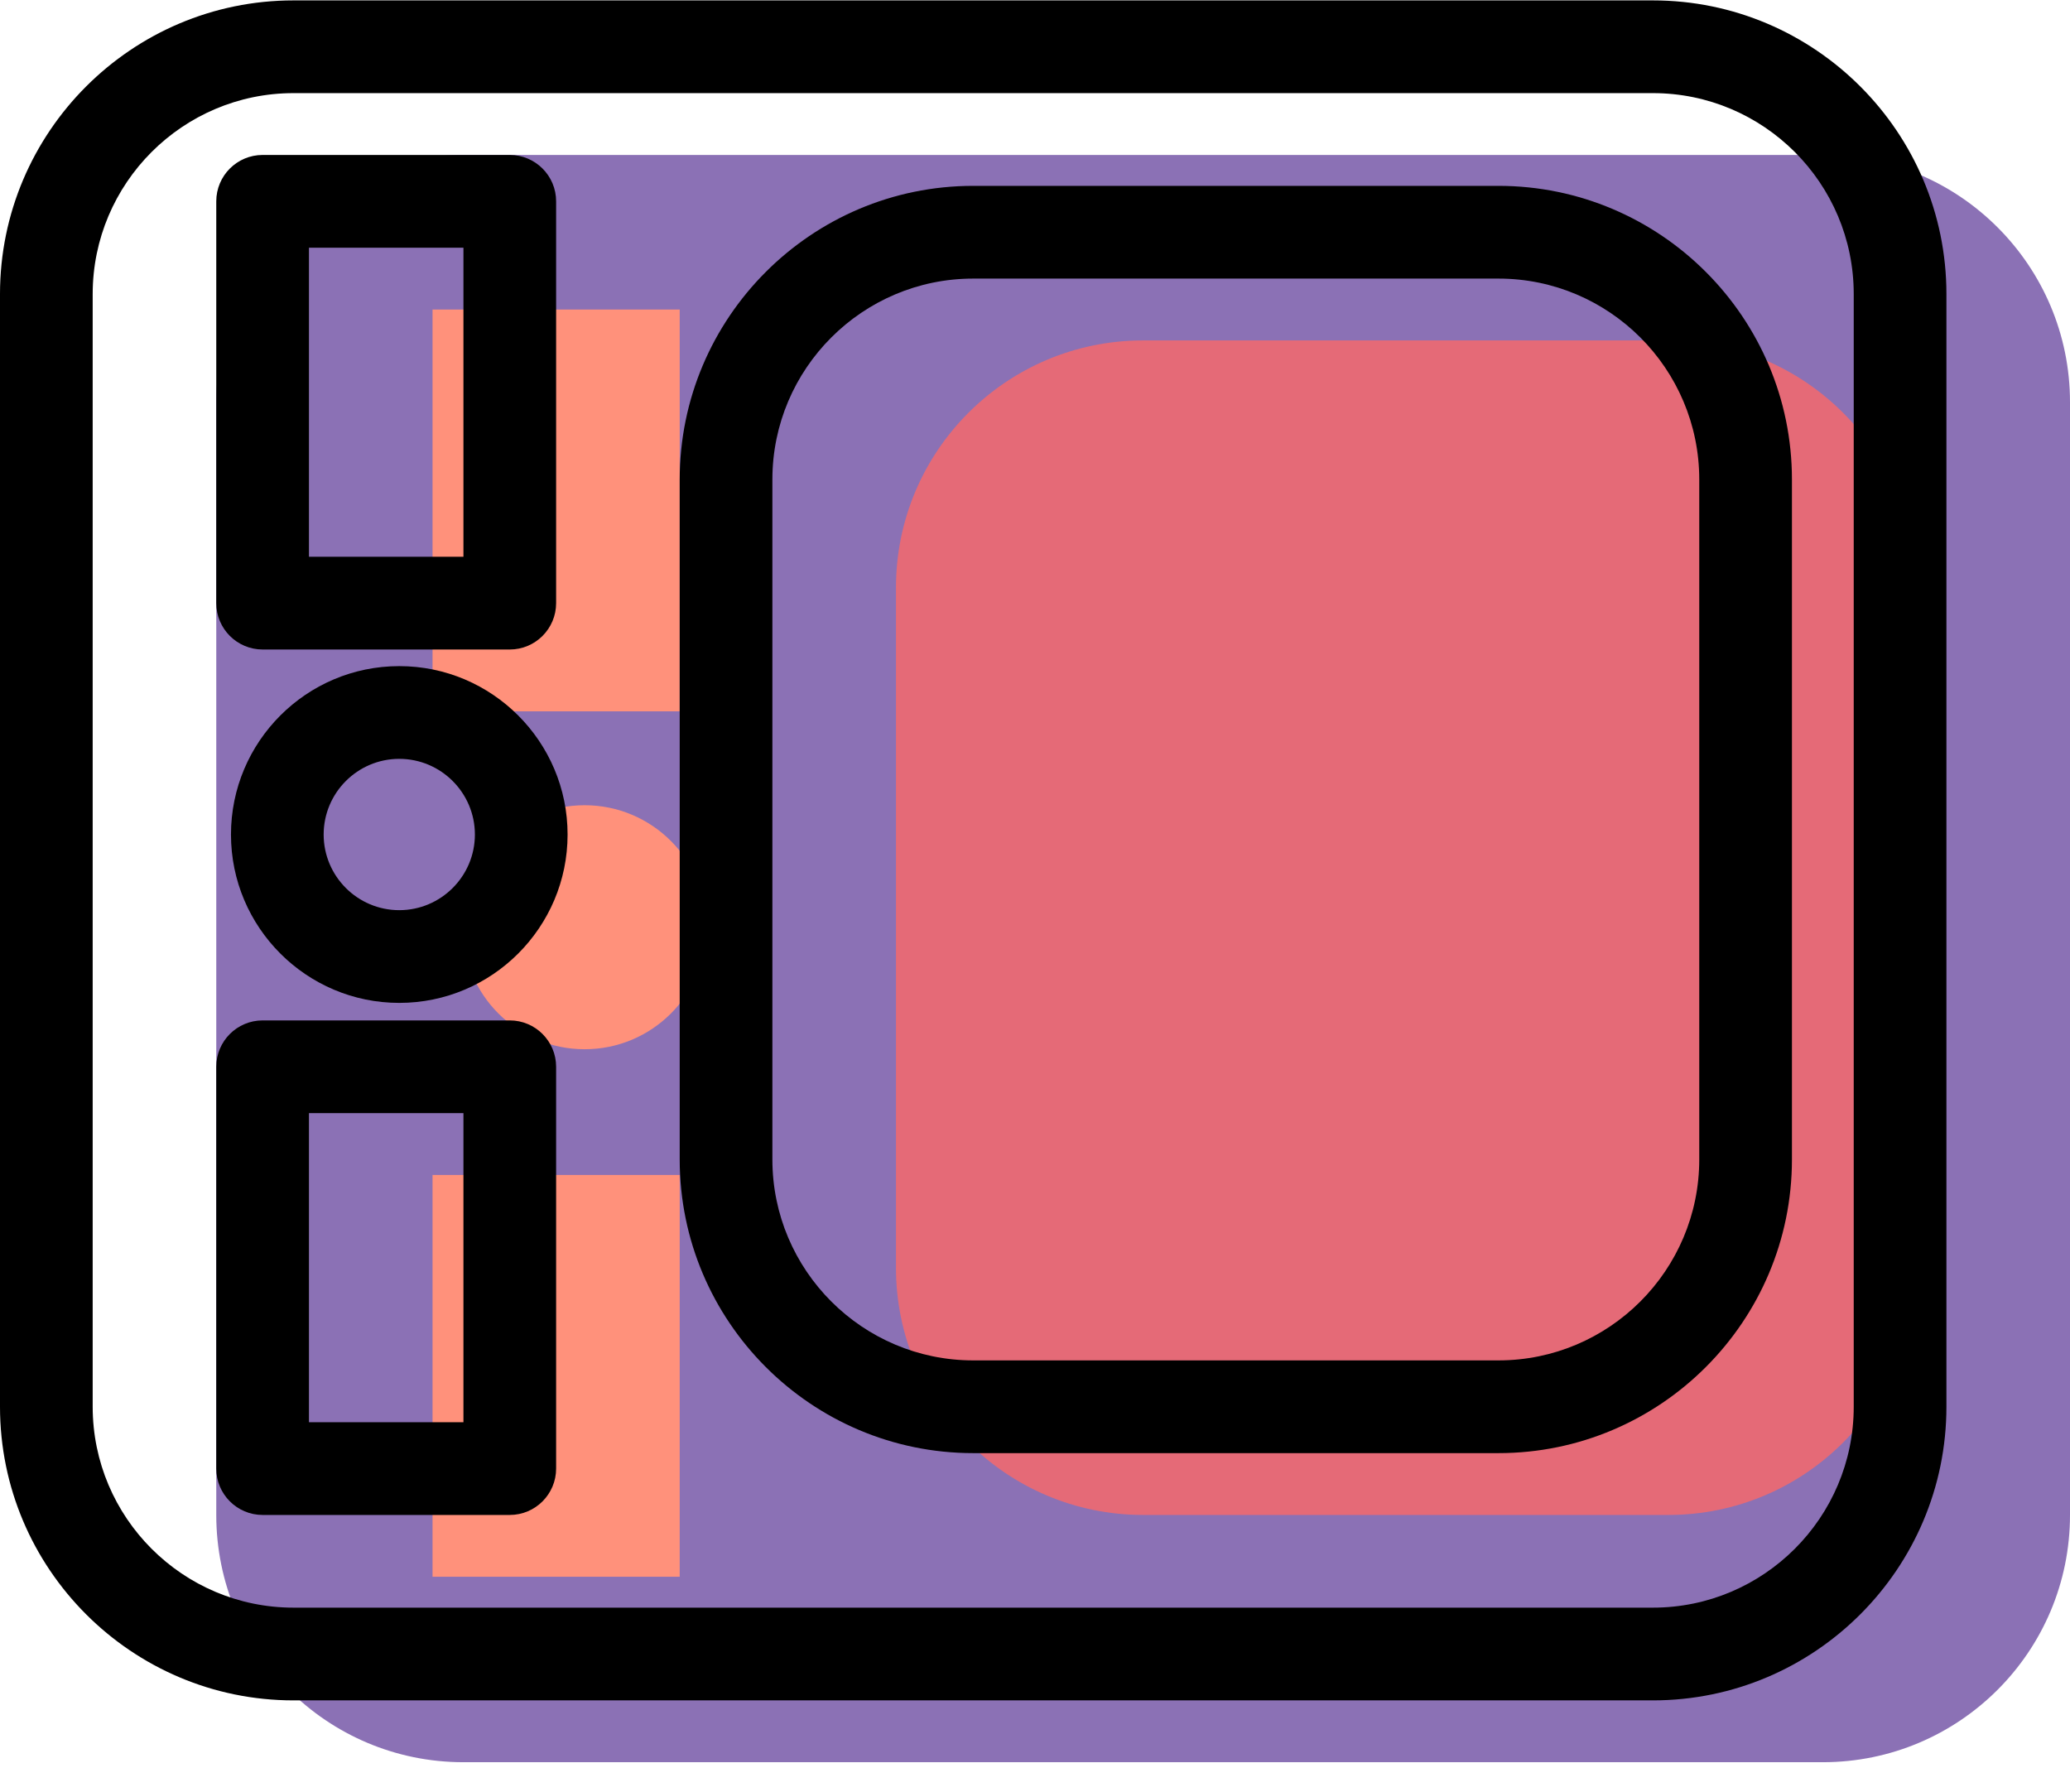 <svg xmlns="http://www.w3.org/2000/svg" xmlns:xlink="http://www.w3.org/1999/xlink" preserveAspectRatio="xMidYMid" width="67" height="58" viewBox="0 0 67 58">
  <defs>
    <style>

      .cls-3 {
        fill: #8b71b5;
      }

      .cls-4 {
        fill: #e56a77;
      }

      .cls-5 {
        fill: #ff917b;
      }

      .cls-8 {
        fill: #000000;
      }
    </style>
  </defs>
  <g id="group-28svg">
    <path d="M67.000,49.029 C67.000,53.448 63.418,57.031 59.000,57.031 C59.000,57.031 15.000,57.031 15.000,57.031 C10.582,57.031 7.000,53.448 7.000,49.029 C7.000,49.029 7.000,13.017 7.000,13.017 C7.000,8.598 10.582,5.015 15.000,5.015 C15.000,5.015 59.000,5.015 59.000,5.015 C63.418,5.015 67.000,8.598 67.000,13.017 C67.000,13.017 67.000,49.029 67.000,49.029 Z" id="path-1" class="cls-3" fill-rule="evenodd"/>
    <path d="M62.000,41.026 C62.000,45.446 58.418,49.029 54.000,49.029 C54.000,49.029 37.000,49.029 37.000,49.029 C32.582,49.029 29.000,45.446 29.000,41.026 C29.000,41.026 29.000,19.019 29.000,19.019 C29.000,14.599 32.582,11.017 37.000,11.017 C37.000,11.017 54.000,11.017 54.000,11.017 C58.418,11.017 62.000,14.599 62.000,19.019 C62.000,19.019 62.000,41.026 62.000,41.026 Z" id="path-2" class="cls-4" fill-rule="evenodd"/>
    <path d="M14.000,10.017 C14.000,10.017 14.000,23.021 14.000,23.021 C14.000,23.021 22.000,23.021 22.000,23.021 C22.000,23.021 22.000,10.017 22.000,10.017 C22.000,10.017 14.000,10.017 14.000,10.017 Z" id="path-3" class="cls-5" fill-rule="evenodd"/>
    <path d="M14.000,38.025 C14.000,38.025 14.000,51.029 14.000,51.029 C14.000,51.029 22.000,51.029 22.000,51.029 C22.000,51.029 22.000,38.025 22.000,38.025 C22.000,38.025 14.000,38.025 14.000,38.025 Z" id="path-4" class="cls-5" fill-rule="evenodd"/>
    <path d="M22.871,30.009 C22.871,32.189 21.104,33.957 18.923,33.957 C16.743,33.957 14.976,32.189 14.976,30.009 C14.976,27.828 16.743,26.060 18.923,26.060 C21.104,26.060 22.871,27.828 22.871,30.009 Z" id="path-5" class="cls-5" fill-rule="evenodd"/>
    <path d="M53.500,55.030 C53.500,55.030 9.500,55.030 9.500,55.030 C4.262,55.030 -0.000,50.767 -0.000,45.527 C-0.000,45.527 -0.000,9.516 -0.000,9.516 C-0.000,4.277 4.262,0.013 9.500,0.013 C9.500,0.013 53.500,0.013 53.500,0.013 C58.738,0.013 63.000,4.277 63.000,9.516 C63.000,9.516 63.000,45.527 63.000,45.527 C63.000,50.767 58.738,55.030 53.500,55.030 ZM9.500,3.014 C5.916,3.014 3.000,5.931 3.000,9.516 C3.000,9.516 3.000,45.527 3.000,45.527 C3.000,49.113 5.916,52.029 9.500,52.029 C9.500,52.029 53.500,52.029 53.500,52.029 C57.084,52.029 60.000,49.113 60.000,45.527 C60.000,45.527 60.000,9.516 60.000,9.516 C60.000,5.931 57.084,3.014 53.500,3.014 C53.500,3.014 9.500,3.014 9.500,3.014 Z" id="path-6" class="cls-8" fill-rule="evenodd"/>
    <path d="M48.500,47.028 C48.500,47.028 31.500,47.028 31.500,47.028 C26.262,47.028 22.000,42.765 22.000,37.525 C22.000,37.525 22.000,15.518 22.000,15.518 C22.000,10.278 26.262,6.015 31.500,6.015 C31.500,6.015 48.500,6.015 48.500,6.015 C53.738,6.015 58.000,10.278 58.000,15.518 C58.000,15.518 58.000,37.525 58.000,37.525 C58.000,42.765 53.738,47.028 48.500,47.028 ZM31.500,9.016 C27.916,9.016 25.000,11.933 25.000,15.518 C25.000,15.518 25.000,37.525 25.000,37.525 C25.000,41.110 27.916,44.027 31.500,44.027 C31.500,44.027 48.500,44.027 48.500,44.027 C52.084,44.027 55.000,41.110 55.000,37.525 C55.000,37.525 55.000,15.518 55.000,15.518 C55.000,11.933 52.084,9.016 48.500,9.016 C48.500,9.016 31.500,9.016 31.500,9.016 Z" id="path-7" class="cls-8" fill-rule="evenodd"/>
    <path d="M16.500,21.020 C16.500,21.020 8.500,21.020 8.500,21.020 C7.672,21.020 7.000,20.348 7.000,19.519 C7.000,19.519 7.000,6.515 7.000,6.515 C7.000,5.687 7.672,5.015 8.500,5.015 C8.500,5.015 16.500,5.015 16.500,5.015 C17.328,5.015 18.000,5.687 18.000,6.515 C18.000,6.515 18.000,19.519 18.000,19.519 C18.000,20.348 17.328,21.020 16.500,21.020 ZM10.000,18.019 C10.000,18.019 15.000,18.019 15.000,18.019 C15.000,18.019 15.000,8.016 15.000,8.016 C15.000,8.016 10.000,8.016 10.000,8.016 C10.000,8.016 10.000,18.019 10.000,18.019 Z" id="path-8" class="cls-8" fill-rule="evenodd"/>
    <path d="M16.500,49.029 C16.500,49.029 8.500,49.029 8.500,49.029 C7.672,49.029 7.000,48.356 7.000,47.528 C7.000,47.528 7.000,34.524 7.000,34.524 C7.000,33.696 7.672,33.024 8.500,33.024 C8.500,33.024 16.500,33.024 16.500,33.024 C17.328,33.024 18.000,33.696 18.000,34.524 C18.000,34.524 18.000,47.528 18.000,47.528 C18.000,48.356 17.328,49.029 16.500,49.029 ZM10.000,46.028 C10.000,46.028 15.000,46.028 15.000,46.028 C15.000,46.028 15.000,36.025 15.000,36.025 C15.000,36.025 10.000,36.025 10.000,36.025 C10.000,36.025 10.000,46.028 10.000,46.028 Z" id="path-9" class="cls-8" fill-rule="evenodd"/>
    <path d="M12.923,32.457 C9.919,32.457 7.476,30.013 7.476,27.008 C7.476,24.003 9.919,21.558 12.923,21.558 C15.927,21.558 18.371,24.003 18.371,27.008 C18.371,30.013 15.927,32.457 12.923,32.457 ZM12.923,24.559 C11.573,24.559 10.476,25.658 10.476,27.008 C10.476,28.358 11.573,29.456 12.923,29.456 C14.272,29.456 15.371,28.358 15.371,27.008 C15.371,25.658 14.272,24.559 12.923,24.559 Z" id="path-10" class="cls-8" fill-rule="evenodd"/>
  </g>
</svg>
